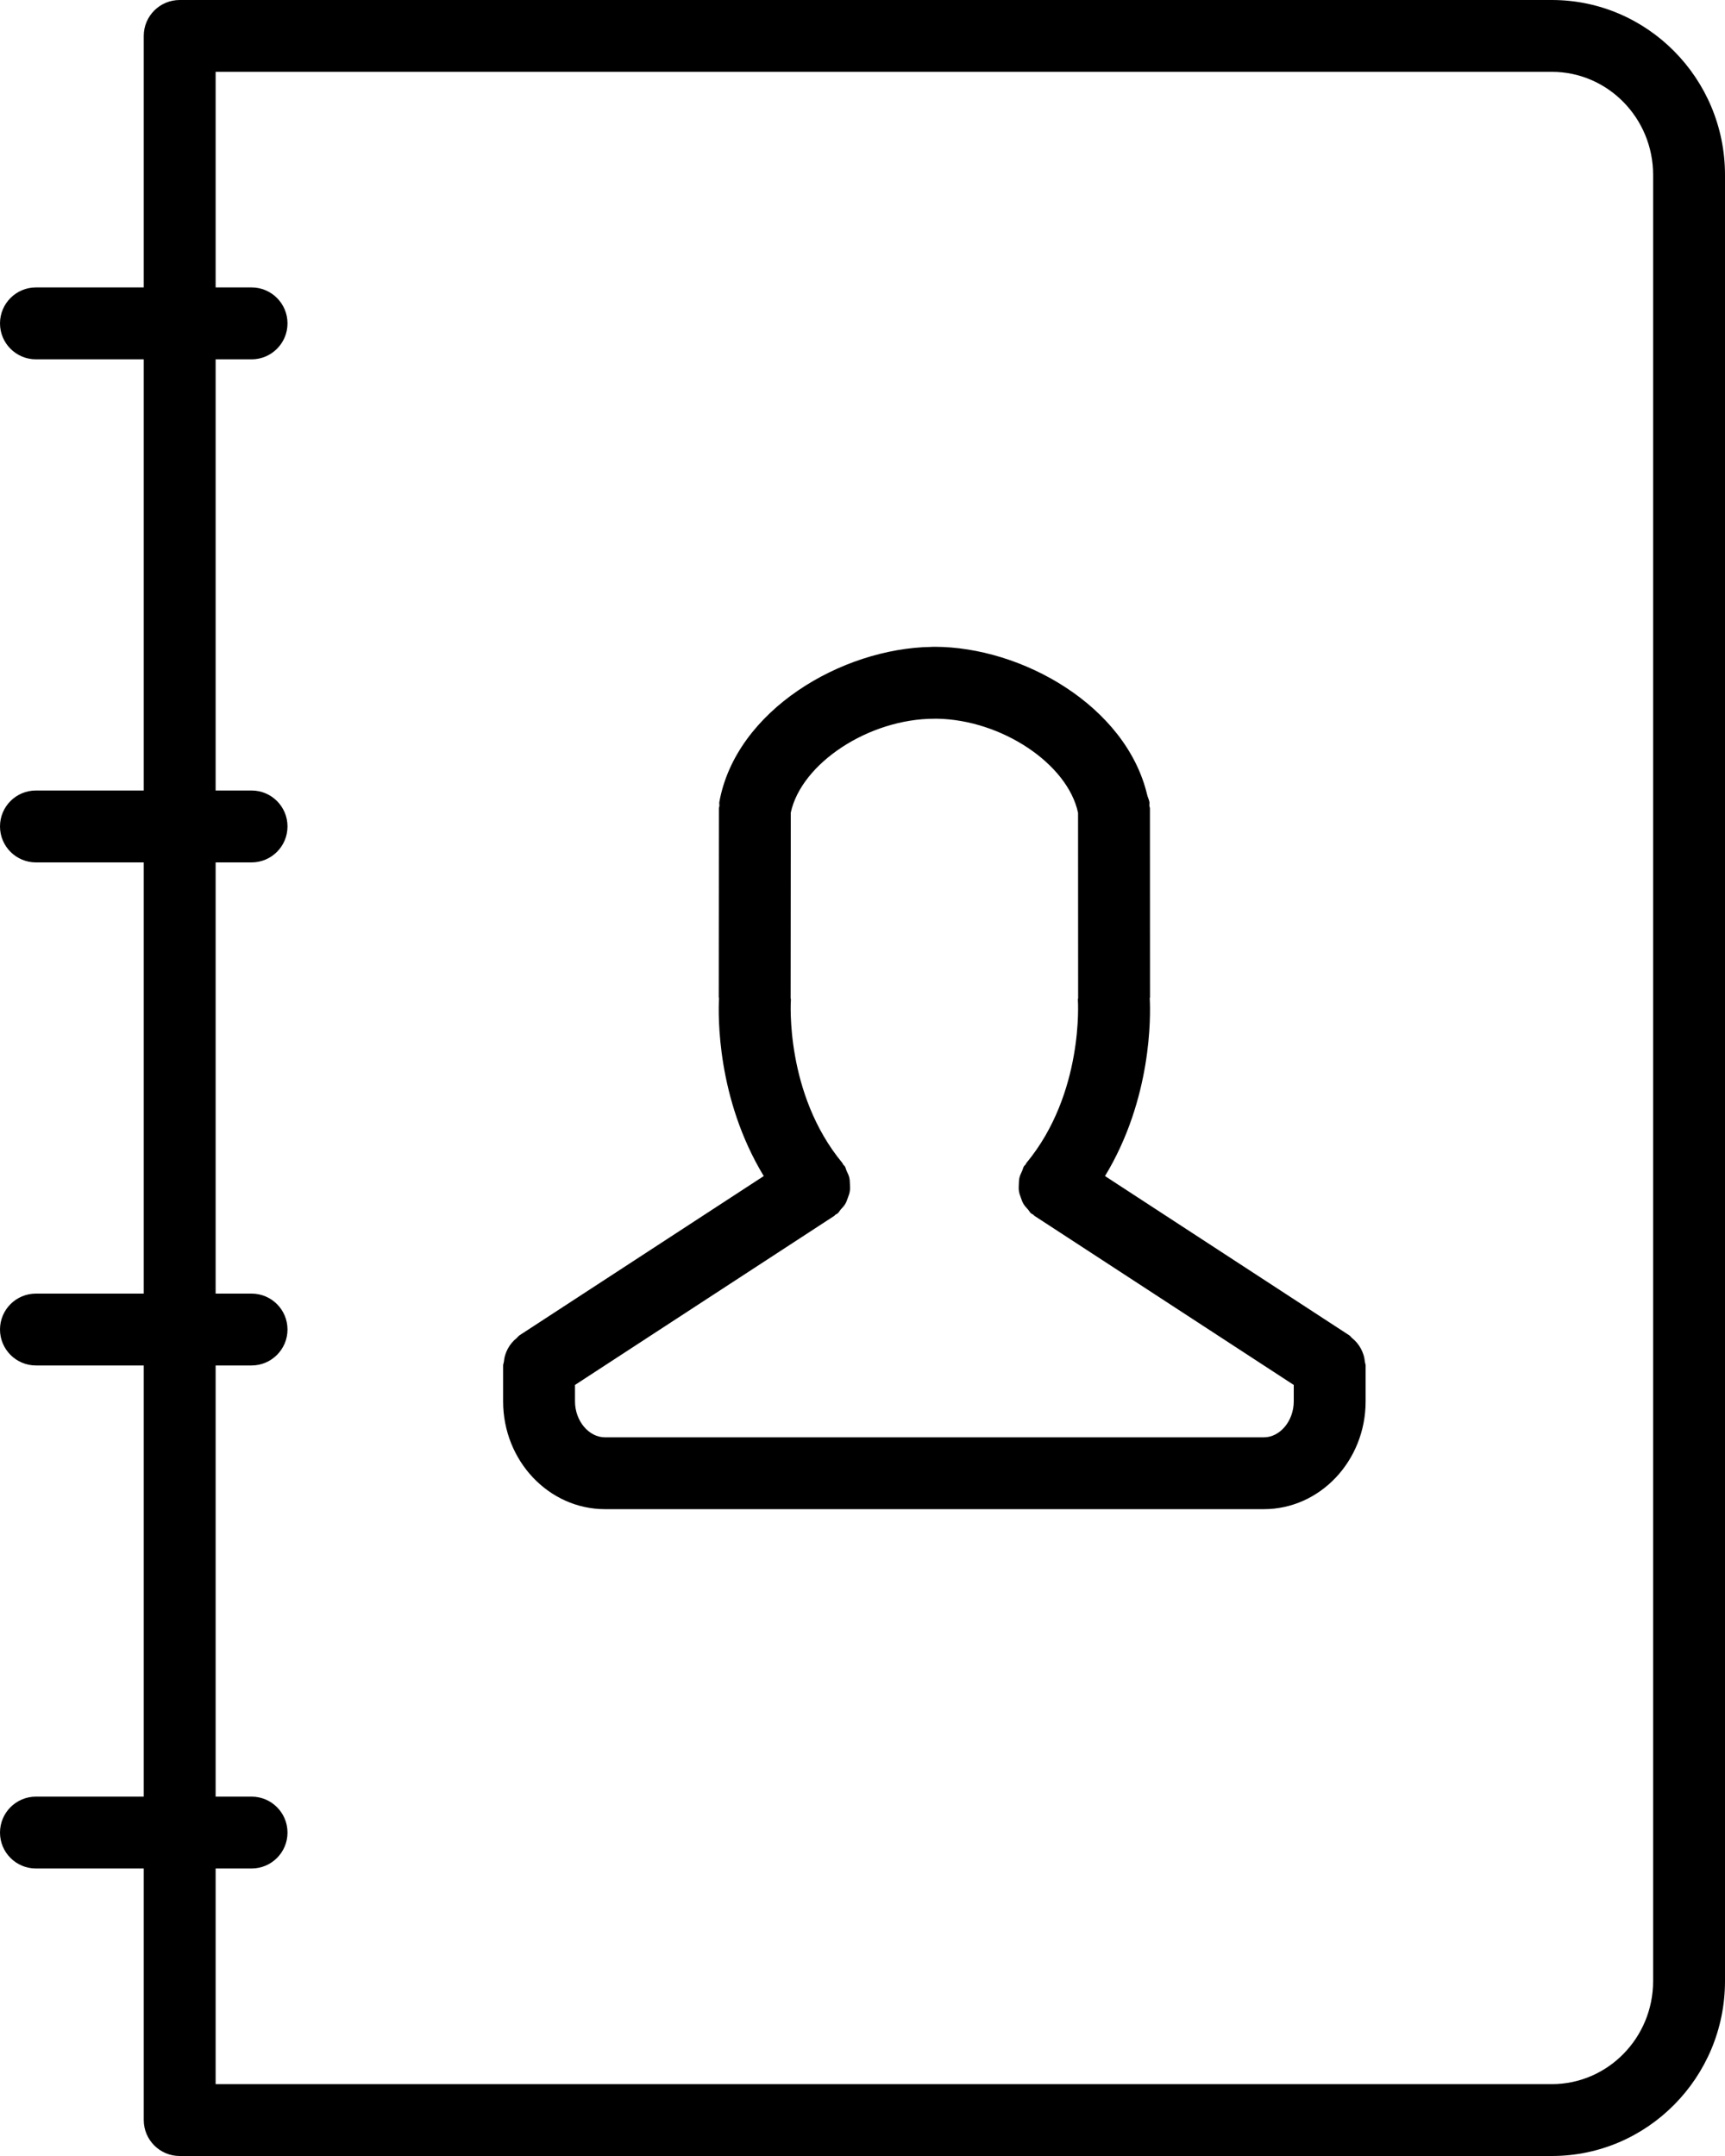 <svg xmlns="http://www.w3.org/2000/svg" xmlns:xlink="http://www.w3.org/1999/xlink" preserveAspectRatio="xMidYMid" width="48" height="60" viewBox="0 0 48 60">
  <defs>
    <style>
      .cls-1 {
        fill: #000;
        fill-rule: evenodd;
      }
    </style>
  </defs>
  <path d="M43.182,60.000 L5.000,60.000 C4.448,60.000 4.000,59.552 4.000,58.999 L4.000,51.999 L1.000,51.999 C0.448,51.999 -0.000,51.552 -0.000,51.000 C-0.000,50.447 0.448,49.999 1.000,49.999 L4.000,49.999 L4.000,38.000 L1.000,38.000 C0.448,38.000 -0.000,37.551 -0.000,37.000 C-0.000,36.447 0.448,36.000 1.000,36.000 L4.000,36.000 L4.000,24.000 L1.000,24.000 C0.448,24.000 -0.000,23.553 -0.000,22.999 C-0.000,22.446 0.448,21.999 1.000,21.999 L4.000,21.999 L4.000,10.000 L1.000,10.000 C0.448,10.000 -0.000,9.552 -0.000,9.000 C-0.000,8.447 0.448,7.999 1.000,7.999 L4.000,7.999 L4.000,0.999 C4.000,0.447 4.448,0.000 5.000,0.000 L43.182,0.000 C45.838,0.000 48.000,2.183 48.000,4.868 L48.000,55.132 C48.000,57.816 45.838,60.000 43.182,60.000 ZM46.000,4.868 C46.000,3.285 44.736,1.999 43.182,1.999 L6.000,1.999 L6.000,7.999 L7.000,7.999 C7.552,7.999 8.000,8.447 8.000,9.000 C8.000,9.552 7.552,10.000 7.000,10.000 L6.000,10.000 L6.000,21.999 L7.000,21.999 C7.552,21.999 8.000,22.446 8.000,22.999 C8.000,23.553 7.552,24.000 7.000,24.000 L6.000,24.000 L6.000,36.000 L7.000,36.000 C7.552,36.000 8.000,36.447 8.000,37.000 C8.000,37.551 7.552,38.000 7.000,38.000 L6.000,38.000 L6.000,49.999 L7.000,49.999 C7.552,49.999 8.000,50.447 8.000,51.000 C8.000,51.552 7.552,51.999 7.000,51.999 L6.000,51.999 L6.000,58.000 L43.182,58.000 C44.736,58.000 46.000,56.713 46.000,55.132 L46.000,4.868 ZM35.168,41.999 L16.836,41.999 C15.272,41.999 14.000,40.654 14.000,39.000 L14.000,38.000 C14.000,37.965 14.016,37.936 14.020,37.902 C14.027,37.833 14.039,37.768 14.060,37.701 C14.079,37.641 14.102,37.586 14.132,37.531 C14.162,37.475 14.197,37.424 14.238,37.374 C14.282,37.321 14.328,37.276 14.382,37.233 C14.408,37.211 14.424,37.181 14.454,37.162 L21.252,32.729 C19.941,30.564 19.983,28.256 20.007,27.784 C20.007,27.771 20.000,27.761 20.000,27.749 L20.004,22.497 C20.004,22.472 20.016,22.452 20.018,22.427 C20.021,22.391 20.009,22.357 20.016,22.321 C20.478,19.766 23.420,18.042 25.915,18.003 C25.943,18.000 25.971,18.000 26.000,18.000 C28.442,18.000 31.325,19.645 31.918,22.106 C31.919,22.110 31.920,22.115 31.921,22.119 C31.938,22.189 31.972,22.251 31.984,22.322 C31.990,22.356 31.980,22.387 31.982,22.420 C31.984,22.448 31.998,22.471 31.998,22.499 L32.000,27.750 C32.000,27.763 31.993,27.773 31.993,27.786 C32.017,28.263 32.059,30.568 30.748,32.729 L37.546,37.162 C37.576,37.181 37.591,37.211 37.618,37.233 C37.671,37.276 37.718,37.321 37.762,37.374 C37.803,37.424 37.837,37.475 37.868,37.531 C37.897,37.586 37.920,37.641 37.940,37.701 C37.961,37.768 37.973,37.833 37.980,37.902 C37.984,37.936 38.000,37.965 38.000,38.000 L38.000,39.000 C38.000,40.654 36.730,41.999 35.168,41.999 ZM28.368,32.770 C28.384,32.706 28.413,32.648 28.441,32.587 C28.462,32.543 28.467,32.496 28.494,32.454 C28.505,32.437 28.523,32.429 28.535,32.412 C28.547,32.397 28.550,32.378 28.562,32.363 C30.164,30.427 29.995,27.852 29.993,27.827 C29.991,27.803 30.002,27.782 30.002,27.759 C30.002,27.756 30.000,27.753 30.000,27.750 L29.998,22.621 C29.711,21.260 27.873,20.030 26.069,20.001 C26.046,20.002 26.023,20.002 26.000,20.002 C24.178,20.002 22.301,21.240 22.004,22.615 L22.000,27.751 C22.000,27.753 21.998,27.756 21.998,27.758 C21.998,27.782 22.009,27.803 22.007,27.827 C22.003,27.880 21.847,30.438 23.438,32.363 C23.451,32.378 23.454,32.397 23.465,32.413 C23.477,32.429 23.495,32.437 23.506,32.454 C23.533,32.496 23.539,32.543 23.559,32.587 C23.587,32.648 23.617,32.706 23.632,32.770 C23.647,32.834 23.648,32.895 23.650,32.960 C23.653,33.024 23.657,33.085 23.647,33.148 C23.638,33.212 23.616,33.269 23.594,33.329 C23.573,33.390 23.553,33.449 23.520,33.505 C23.487,33.562 23.441,33.608 23.397,33.657 C23.364,33.694 23.344,33.738 23.305,33.771 C23.288,33.785 23.268,33.789 23.250,33.802 C23.236,33.812 23.229,33.827 23.214,33.837 L16.000,38.542 L16.000,39.000 C16.000,39.542 16.383,40.000 16.836,40.000 L35.168,40.000 C35.619,40.000 36.000,39.542 36.000,39.000 L36.000,38.542 L28.786,33.837 C28.771,33.828 28.764,33.812 28.750,33.802 C28.733,33.789 28.712,33.785 28.694,33.771 C28.655,33.738 28.635,33.693 28.602,33.656 C28.558,33.607 28.513,33.561 28.480,33.505 C28.447,33.449 28.427,33.390 28.406,33.330 C28.384,33.269 28.362,33.211 28.353,33.148 C28.343,33.085 28.347,33.023 28.350,32.959 C28.352,32.895 28.353,32.833 28.368,32.770 Z" class="cls-1"/>
</svg>
